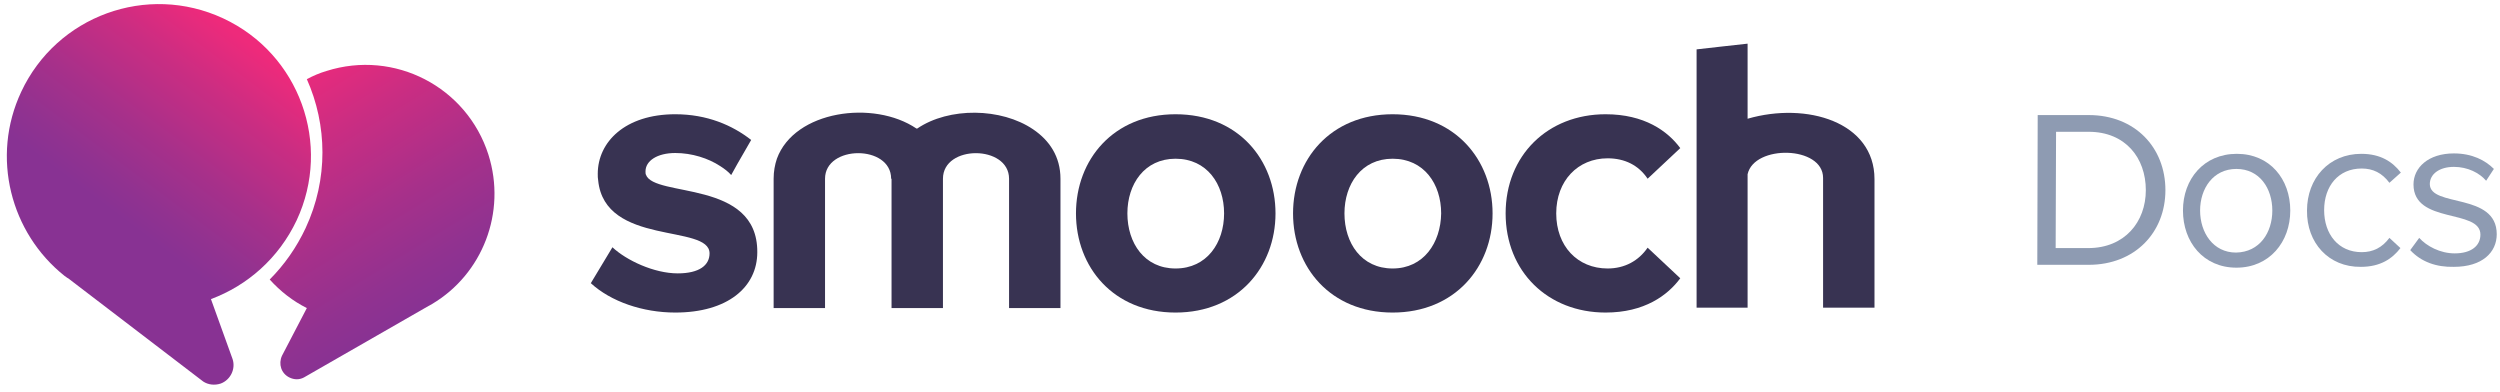 <?xml version="1.0" encoding="utf-8"?>
<!-- Generator: Adobe Illustrator 21.0.0, SVG Export Plug-In . SVG Version: 6.00 Build 0)  -->
<svg version="1.1" id="Layer_1" xmlns="http://www.w3.org/2000/svg" xmlns:xlink="http://www.w3.org/1999/xlink" x="0px" y="0px"
	 viewBox="0 0 612.7 96" style="enable-background:new 0 0 612.7 96;" xml:space="preserve">
<style type="text/css">
	.st0{fill:url(#SVGID_1_);}
	.st1{fill:url(#SVGID_2_);}
	.st2{fill:#383352;}
	.st3{fill:#8E9BB2;}
</style>
<g>
	<g>
		
			<linearGradient id="SVGID_1_" gradientUnits="userSpaceOnUse" x1="-5672.061" y1="102.606" x2="-5627.396" y2="42.888" gradientTransform="matrix(-1 0 0 -1 -5595.42 98)">
			<stop  offset="0.291" style="stop-color:#EE2A7B"/>
			<stop  offset="0.485" style="stop-color:#CB2D82"/>
			<stop  offset="0.722" style="stop-color:#A7308A"/>
			<stop  offset="0.901" style="stop-color:#913290"/>
			<stop  offset="1" style="stop-color:#883293"/>
		</linearGradient>
		<path class="st0" d="M5.2,22.5C13.9,3.9,36-4.2,54.7,4.5s26.7,30.9,18,49.5c-4.4,9.3-12.1,16-21,19.3L57,88c0.8,2.4-0.5,5.1-2.9,6
			c-1.5,0.5-3.1,0.3-4.3-0.5l0,0L16.7,68.2c-0.1,0-0.1-0.1-0.2-0.1l-0.7-0.5l0,0C2.6,57.1-2.3,38.5,5.2,22.5z"/>
		<g>
			
				<linearGradient id="SVGID_2_" gradientUnits="userSpaceOnUse" x1="102.397" y1="21.697" x2="58.515" y2="92.476" gradientTransform="matrix(1 0 0 -1 0 98)">
				<stop  offset="0" style="stop-color:#883293"/>
				<stop  offset="0.112" style="stop-color:#913290"/>
				<stop  offset="0.315" style="stop-color:#A7308A"/>
				<stop  offset="0.582" style="stop-color:#CB2D82"/>
				<stop  offset="0.801" style="stop-color:#EE2A7B"/>
			</linearGradient>
			<path class="st1" d="M119.7,37.9c-5.3-16.6-23-25.8-39.7-20.5c-1.7,0.5-3.3,1.2-4.8,2c5,11.2,5.3,24.5-0.3,36.5
				c-2.2,4.7-5.2,9-8.8,12.6c2.6,2.9,5.7,5.3,9.1,7l-6.1,11.7l0,0c-0.9,2-0.2,4.3,1.8,5.3c1.2,0.6,2.5,0.6,3.6,0l0,0L105,75
				c0.1,0,0.1-0.1,0.2-0.1l0.7-0.4l0,0C118.2,67.2,124.2,52.1,119.7,37.9z"/>
		</g>
	</g>
	<g>
		<path class="st2" d="M158.3,42.8c-0.1-0.2-0.1-0.5-0.1-0.8c0-2.6,2.9-4.5,7.3-4.5c4.1,0,8.1,1.3,11,3.2c1.1,0.7,2,1.4,2.7,2.2
			l1.5-2.7l3.4-5.9c-4.6-3.6-10.8-6.3-18.6-6.3c-12.3,0-19,6.8-19,14.6c0,0.6,0,1.1,0.1,1.6c1.6,16.2,27.3,10.6,27.3,17.9
			c0,2.9-2.5,4.9-7.8,4.9c-5.8,0-12.6-3.2-16-6.4l-5.3,8.8c4.9,4.5,12.7,7.2,20.7,7.2c12.8,0,20.1-6.2,20.1-14.8
			C185.7,43.9,160.3,48.5,158.3,42.8z"/>
		<path class="st2" d="M253.2,31.7c-7.8-5.3-20.6-5.5-28.4-0.2c0,0,0,0-0.1,0c0,0,0,0-0.1,0c-10.5-7.1-29.9-4.4-34.2,7.4
			c-0.5,1.5-0.8,3.1-0.8,4.9v31.7h12.6V43.8c0-8.3,16.2-8.4,16.2,0h0.1l0,0v31.7h12.6V43.8l0,0c0-8.4,16.2-8.3,16.2,0v31.7h12.6
			V43.8C259.9,38.4,257.2,34.4,253.2,31.7z"/>
		<path class="st2" d="M394,38.8c4.2,0,7.6,1.7,9.8,5l8-7.5c-3.1-4.2-8.8-8.3-18.3-8.3C379.3,28,369,38.1,369,52.3
			c0,14.3,10.4,24.3,24.5,24.3c9.5,0,15.2-4.2,18.3-8.4l-8-7.5c-2.2,3.2-5.6,5.1-9.8,5.1c-7.4,0-12.6-5.5-12.6-13.5
			S386.7,38.8,394,38.8z"/>
		<path class="st2" d="M428.3,29.1V10.7c-3.8,0.4-8,0.9-12.5,1.4c0,5.8,0,23.1,0,23.1v40.2h12.5V42.7c1.6-7.3,18.5-7,18.5,0.9v31.8
			h12.6V43.9C459.4,29.9,442.8,24.9,428.3,29.1z"/>
		<path class="st2" d="M288.1,28c-15.2,0-24.4,11.1-24.4,24.3s9.2,24.3,24.4,24.3c15.3,0,24.5-11.2,24.5-24.3S303.5,28,288.1,28z
			 M288.1,65.8c-7.6,0-11.8-6.2-11.8-13.5c0-7.2,4.2-13.4,11.8-13.4c7.7,0,11.9,6.2,11.9,13.4S295.8,65.8,288.1,65.8z"/>
		<path class="st2" d="M341.3,28c-15.2,0-24.4,11.1-24.4,24.3s9.2,24.3,24.4,24.3c15.3,0,24.5-11.2,24.5-24.3S356.6,28,341.3,28z
			 M341.3,65.8c-7.6,0-11.8-6.2-11.8-13.5c0-7.2,4.2-13.4,11.8-13.4c7.7,0,11.9,6.2,11.9,13.4C353.1,59.5,348.9,65.8,341.3,65.8z"/>
	</g>
</g>
<g>
	<path class="st3" d="M499.3,64.9l0.1-36.7h12.5c11.4,0,18.8,8,18.8,18.4c0,10.4-7.5,18.3-18.8,18.3H499.3z M525.9,46.6
		c0-7.9-5-14.3-14-14.3h-8l-0.1,28.5h8C520.7,60.8,525.9,54.4,525.9,46.6z"/>
	<path class="st3" d="M535,51.6c0-7.7,5.1-13.9,13.2-13.9s13.1,6.2,13.1,13.9c0,7.7-5.1,14-13.2,14S535,59.3,535,51.6z M556.9,51.6
		c0-5.4-3.1-10.2-8.8-10.2c-5.7,0-8.9,4.8-8.9,10.2c0,5.4,3.2,10.3,8.8,10.3C553.8,61.8,556.9,57,556.9,51.6z"/>
	<path class="st3" d="M565.4,51.6c0-7.9,5.4-13.9,13.3-13.9c4.8,0,7.7,2,9.7,4.6l-2.8,2.5c-1.8-2.4-4-3.5-6.8-3.5
		c-5.7,0-9.2,4.3-9.2,10.2c0,5.9,3.5,10.3,9.2,10.3c2.8,0,5-1.1,6.8-3.5l2.7,2.5c-2,2.6-4.9,4.6-9.7,4.6
		C570.7,65.5,565.3,59.5,565.4,51.6z"/>
	<path class="st3" d="M590.7,61.3l2.2-3c1.8,2,5.1,3.8,8.7,3.8c4.1,0,6.3-1.9,6.3-4.6c0-6.4-16.4-2.5-16.4-12.3
		c0-4.1,3.6-7.6,9.9-7.6c4.5,0,7.7,1.7,9.8,3.8l-1.9,2.9c-1.6-1.9-4.5-3.4-7.9-3.4c-3.6,0-5.9,1.8-5.9,4.2c0,5.8,16.4,2,16.4,12.3
		c0,4.5-3.6,8-10.5,8C597.1,65.5,593.4,64.2,590.7,61.3z"/>
</g>
</svg>
